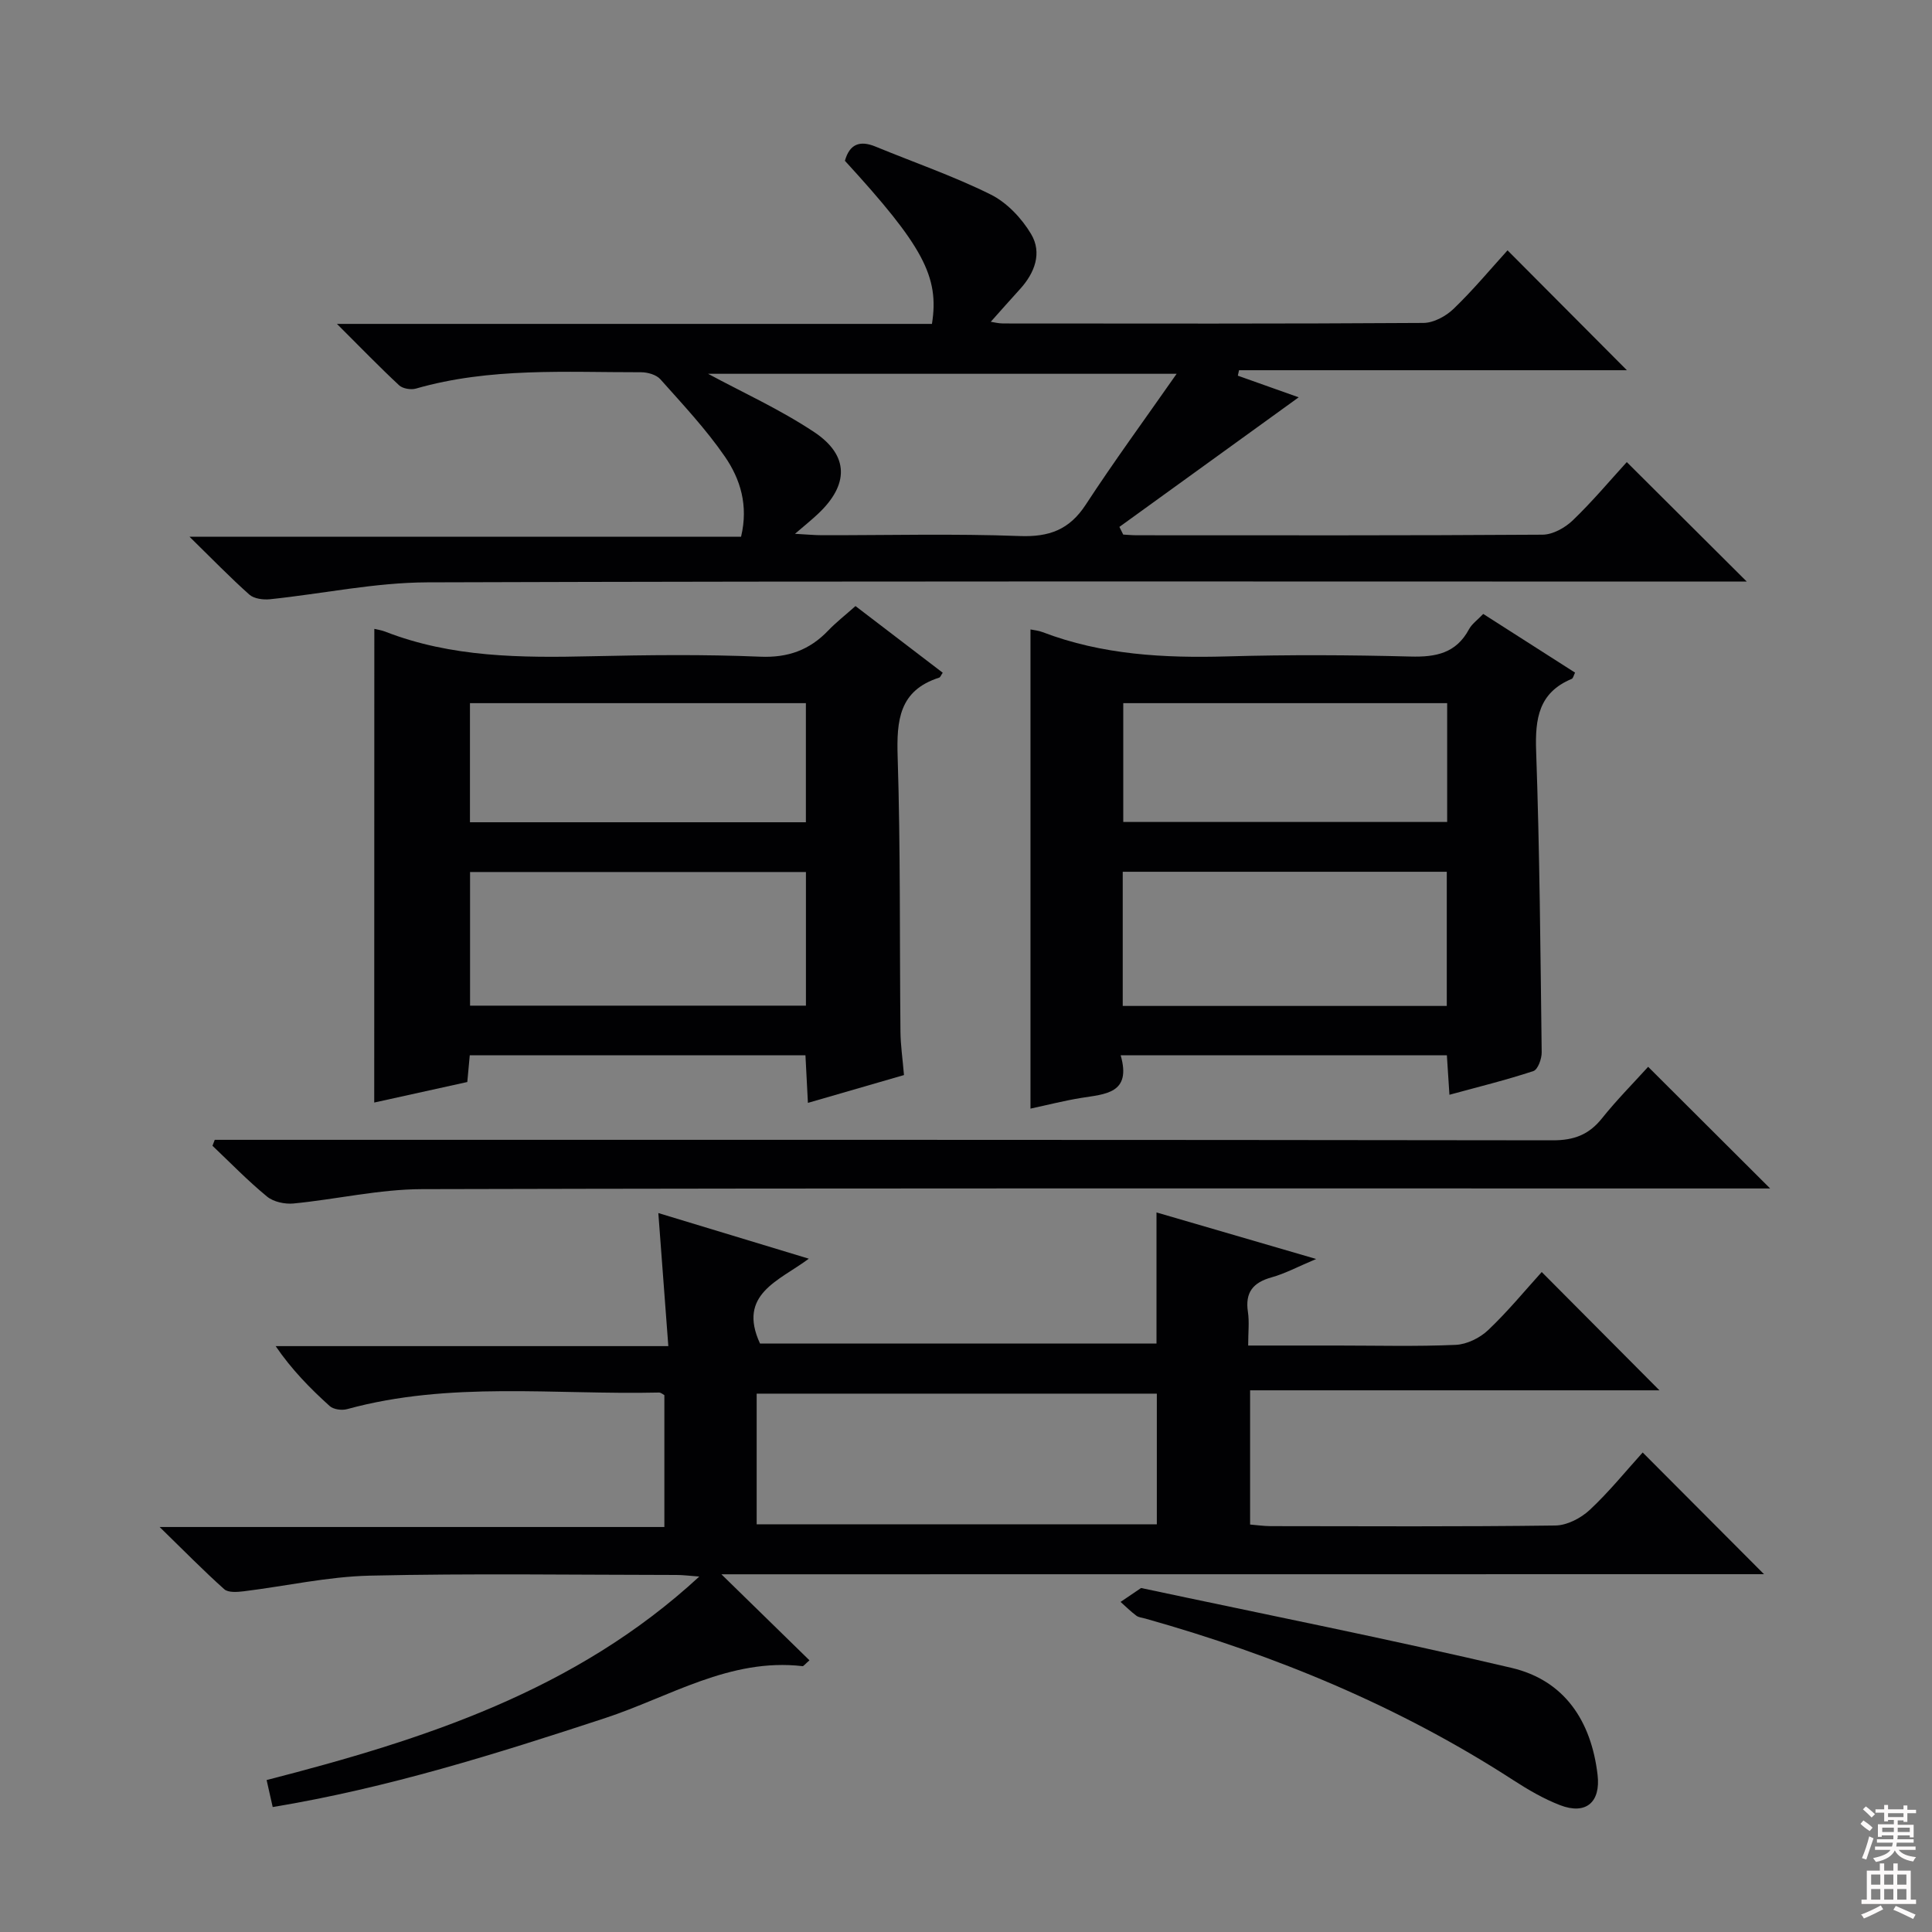 <svg enable-background="new 0 0 400 400" viewBox="0 0 400 400" xmlns="http://www.w3.org/2000/svg"><rect x="0" y="0" width="400" height="400" fill="#808080" stroke="none"/><g fill="#010103"><path d="m149.36 325.94c6.7 6.54 12.45 12.15 18.23 17.81-.98.85-1.23 1.23-1.43 1.21-15.05-1.75-27.55 6.38-40.96 10.78-22.39 7.35-44.82 14.43-68.74 18.39-.41-1.81-.78-3.47-1.26-5.59 32.54-8.37 63.92-18.44 89.58-42.13-1.92-.14-3.31-.33-4.7-.33-21.16-.02-42.34-.34-63.49.14-8.73.2-17.41 2.17-26.13 3.24-1.34.16-3.2.31-4.03-.43-4.29-3.83-8.32-7.95-13.38-12.88h104.5c0-9.32 0-18.23 0-27.3-.27-.14-.7-.55-1.13-.54-21.55.5-43.29-2.4-64.57 3.44-1.09.3-2.82.06-3.6-.65-4.03-3.64-7.84-7.51-11.18-12.4h81.3c-.71-9.46-1.37-18.27-2.07-27.55 10 3.03 20.05 6.08 31.16 9.45-6.18 4.6-14.83 7.33-10.11 17.56h82.09c0-9.08 0-17.97 0-27.14 10.58 3.08 21.16 6.17 33.06 9.64-3.85 1.62-6.45 3.03-9.23 3.8-3.84 1.07-5.52 3.11-4.9 7.17.31 2.07.05 4.22.05 6.95h18.47c8.17 0 16.34.22 24.49-.14 2.31-.1 5.02-1.43 6.73-3.06 4.09-3.88 7.69-8.27 11.09-12.02 8.23 8.27 16.41 16.49 24.37 24.49-27.4 0-55.88 0-84.75 0v27.79c1.37.11 2.79.32 4.21.33 19.66.02 39.33.13 58.99-.13 2.42-.03 5.29-1.52 7.12-3.23 3.98-3.71 7.43-7.99 10.96-11.89 8.43 8.45 16.52 16.57 25.12 25.2-71.77.02-143.2.02-215.86.02zm7.3-10.35h82.85c0-9.31 0-18.21 0-27.05-27.81 0-55.21 0-82.85 0z"/><path d="m232.55 110.68c.95.05 1.89.14 2.84.14 27.99.01 55.99.07 83.98-.12 2.12-.01 4.66-1.43 6.26-2.97 4.07-3.91 7.71-8.26 11.18-12.06 8.18 8.15 16.32 16.25 24.84 24.74-2.1 0-4.18 0-6.25 0-88.98 0-177.97-.13-266.95.16-10.86.04-21.71 2.37-32.58 3.5-1.39.14-3.28-.11-4.24-.96-3.98-3.54-7.69-7.38-12.4-11.99h114.2c1.56-6.51-.17-11.96-3.34-16.57-3.93-5.71-8.74-10.83-13.37-16.03-.84-.94-2.63-1.45-3.98-1.45-15.61.02-31.31-1.02-46.62 3.38-1.04.3-2.74.02-3.49-.68-4.1-3.82-8-7.85-12.87-12.71h123.19c1.57-9.82-1.89-16.17-18.02-33.77.96-3.44 3.06-4.29 6.34-2.94 7.96 3.28 16.14 6.1 23.82 9.91 3.37 1.67 6.44 4.92 8.39 8.2 2.32 3.9.76 8.05-2.32 11.42-2.02 2.21-3.99 4.46-6.03 6.74.55.08 1.57.35 2.59.35 28.99.02 57.99.08 86.98-.11 2.12-.01 4.66-1.39 6.25-2.92 4.05-3.9 7.67-8.25 11.17-12.11 8.4 8.44 16.6 16.67 24.71 24.82-26.29 0-53.3 0-80.3 0-.08.38-.17.75-.25 1.13 4.48 1.59 8.95 3.18 12.6 4.48-12.34 8.92-24.73 17.87-37.12 26.83.26.54.52 1.06.79 1.59zm-67.96-.16c2.47.13 4.04.29 5.6.29 13.64.02 27.3-.34 40.92.17 6.11.23 10.29-1.3 13.68-6.49 5.85-8.96 12.18-17.6 18.82-27.1-33.64 0-65.81 0-97.01 0 6.97 3.77 14.86 7.34 21.97 12.07 7.29 4.85 7.19 10.94.77 16.95-1.28 1.21-2.66 2.32-4.75 4.11z"/><path d="m77.5 130.2c.68.17 1.48.27 2.22.56 13.79 5.38 28.19 5.44 42.68 5.11 11.65-.26 23.32-.4 34.96.09 5.81.25 10.26-1.38 14.14-5.44 1.6-1.67 3.44-3.1 5.62-5.04 6.03 4.61 12.05 9.21 18.06 13.8-.36.51-.49.95-.74 1.02-8.29 2.65-8.83 8.85-8.59 16.39.6 18.96.39 37.95.58 56.93.03 2.81.45 5.61.73 8.96-6.47 1.87-12.91 3.74-19.89 5.76-.18-3.48-.33-6.52-.51-9.86-23.22 0-46.27 0-69.5 0-.17 1.8-.31 3.42-.51 5.54-6.33 1.39-12.72 2.8-19.27 4.25.02-32.9.02-65.41.02-98.07zm89.36 50.34c-23.52 0-46.54 0-69.54 0v27.67h69.54c0-9.33 0-18.3 0-27.67zm-.01-34.96c-23.23 0-46.38 0-69.55 0v24.66h69.55c0-8.33 0-16.3 0-24.66z"/><path d="m232.02 218.48c2.3 7.97-3.23 8.03-8.22 8.84-3.43.56-6.8 1.42-10.45 2.21 0-33.22 0-66.06 0-99.21.72.15 1.66.23 2.49.55 12.35 4.72 25.18 5.4 38.24 5.03 12.65-.36 25.32-.3 37.97.03 5.25.14 9.43-.69 12.09-5.65.6-1.11 1.76-1.92 2.95-3.17 6.37 4.07 12.63 8.08 19.01 12.15-.28.54-.39 1.17-.7 1.3-6.83 2.84-7.59 8.22-7.36 14.91.73 20.78.89 41.59 1.15 62.39.02 1.34-.79 3.58-1.71 3.89-5.6 1.85-11.35 3.26-17.39 4.91-.2-3.01-.35-5.45-.53-8.17-22.32-.01-44.41-.01-67.54-.01zm67.52-37.99c-22.7 0-44.76 0-67.09 0v27.78h67.09c0-9.39 0-18.44 0-27.78zm.08-34.91c-22.74 0-44.92 0-67.06 0v24.6h67.06c0-8.36 0-16.3 0-24.6z"/><path d="m341.23 220.87c8.58 8.56 16.76 16.71 25.26 25.19-1.92 0-3.84 0-5.76 0-91.11 0-182.23-.09-273.34.14-8.88.02-17.74 2.11-26.63 2.97-1.79.17-4.14-.33-5.48-1.44-3.97-3.26-7.56-6.97-11.29-10.51.16-.41.31-.82.47-1.23h5.67c90.45 0 180.89-.03 271.34.1 4.4.01 7.5-1.16 10.21-4.56 2.99-3.75 6.4-7.18 9.55-10.66z"/><path d="m236.25 328.78c25.57 5.45 51.23 10.54 76.68 16.53 10.99 2.58 16.52 11.01 17.83 22.14.67 5.67-2.39 8.35-7.74 6.3-3.38-1.3-6.59-3.17-9.65-5.15-23.61-15.3-49.26-25.9-76.24-33.49-.64-.18-1.38-.23-1.88-.61-1.15-.86-2.17-1.88-3.25-2.84 1.19-.79 2.37-1.6 4.25-2.88z"/></g><path d="m385.2 377.6.6-.7c.6.4 1.3.9 1.9 1.5l-.6.7c-.8-.5-1.4-1-1.9-1.5zm.3 7.1c.6-1.4 1.1-2.9 1.5-4.5.3.1.6.3.9.4-.5 1.4-1 2.9-1.5 4.4zm.2-10.1.6-.6c.7.5 1.3 1.1 1.9 1.6l-.7.7c-.6-.6-1.2-1.2-1.8-1.7zm8.4-.8h.8v.9h1.8v.7h-1.8v1.8h-.8v-.3h-1.2v.9h3.3v2.6h-.8v-.4h-2.5c0 .3 0 .6-.1.8h3.4v.7h-3.5c0 .3-.1.6-.1.8h4v.7h-3.5c.7.9 1.9 1.3 3.6 1.5-.2.2-.4.5-.6.9-1.9-.3-3.2-1.1-3.8-2.3-.5 1.1-1.8 2-3.9 2.4-.2-.3-.4-.5-.6-.8 1.9-.4 3.1-.9 3.6-1.7h-3.2v-.7h3.5c.1-.2.1-.5.2-.8h-3.3v-.7h3.4c0-.2 0-.5 0-.8h-2.4v.3h-.8v-2.6h3.3v-.9h-1.2v.3h-.8v-1.8h-1.8v-.7h1.8v-.9h.8v.9h3.2zm-4.4 5.5h2.4c0-.3 0-.6 0-.9h-2.4zm1.2-3.1h3.2v-.8h-3.2zm4.4 2.2h-2.4v.9h2.5v-.9z" fill="#fcfafa"/><path d="m389.2 385.8h.9v1.5h1.9v-1.5h.9v1.5h2.7v6h1.1v.9h-11.3v-.9h1.1v-6h2.7zm.2 8.7.5.8c-1.2.6-2.5 1.3-4 1.9-.2-.3-.3-.6-.6-.8 1.6-.6 3-1.3 4.1-1.9zm-2-4.3h1.9v-2.1h-1.9zm0 3.1h1.9v-2.2h-1.9zm2.7-3.1h1.9v-2.1h-1.9zm0 3.1h1.9v-2.2h-1.9zm2.4 1.3c1.4.6 2.7 1.2 4.1 1.8l-.5.9c-1.5-.7-2.8-1.4-4.1-1.9zm2.2-6.5h-1.9v2.1h1.9zm-1.9 5.2h1.9v-2.2h-1.9z" fill="#fcfafa"/></svg>